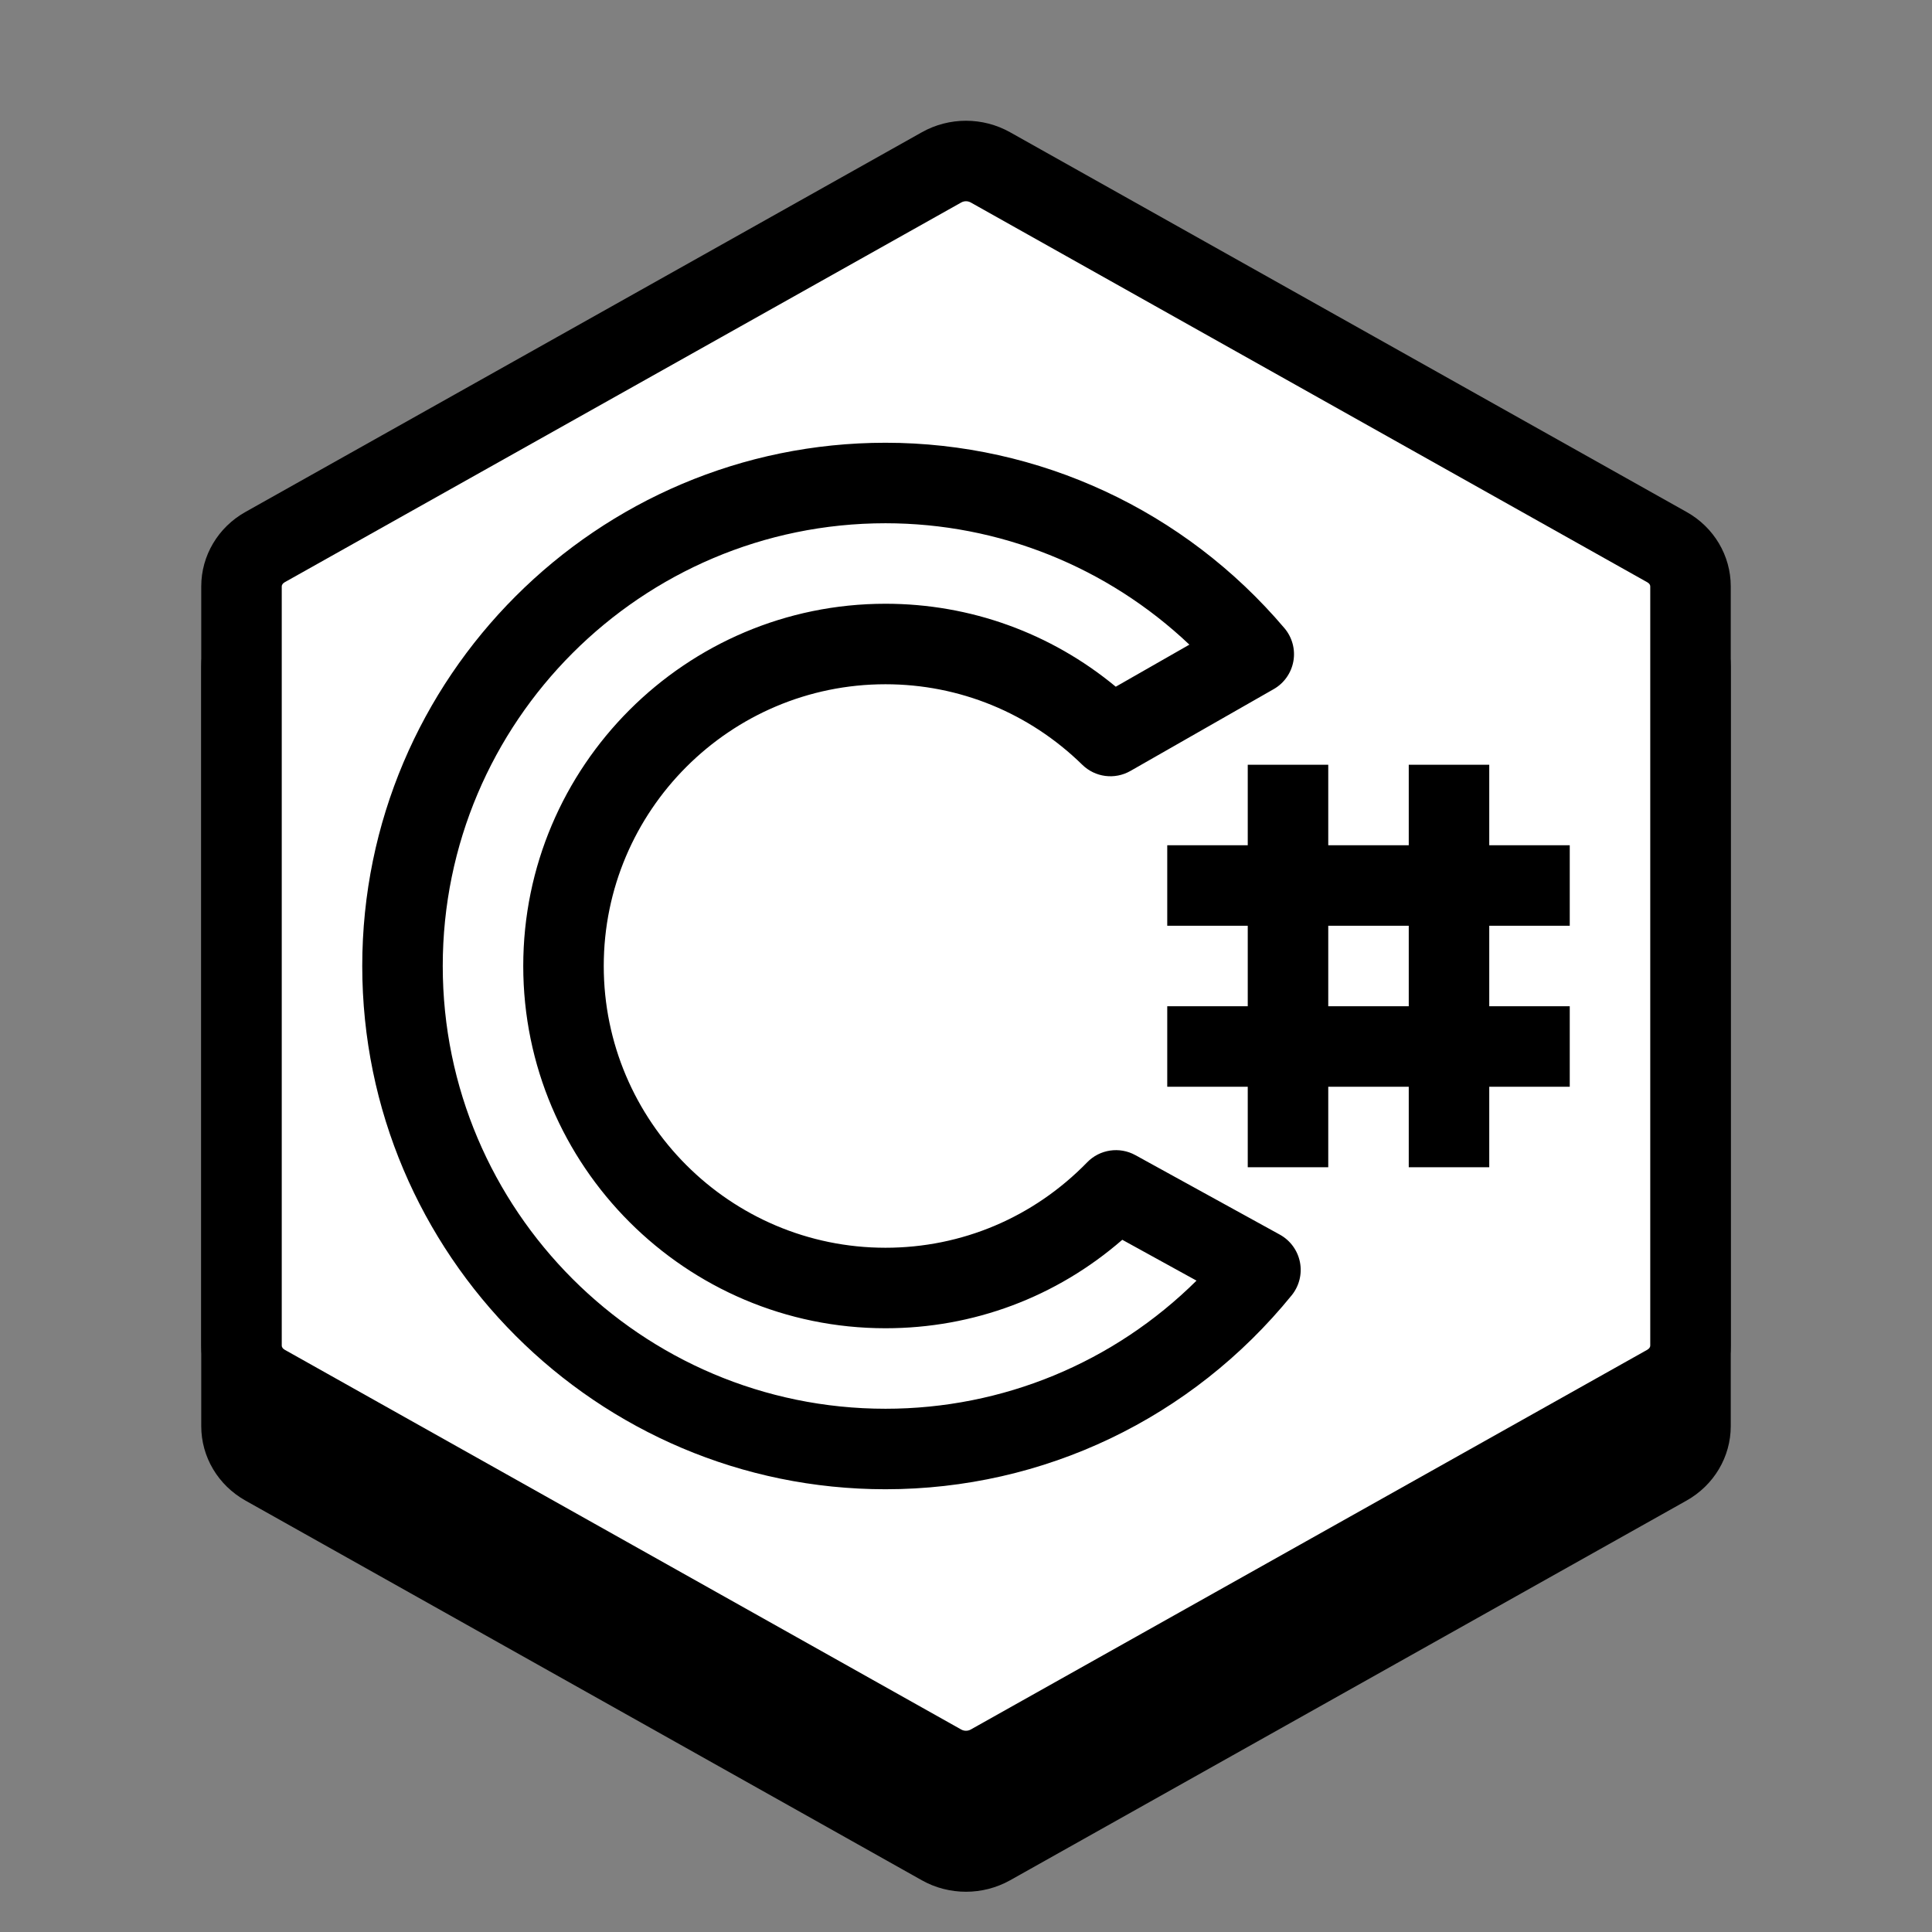 <svg xmlns="http://www.w3.org/2000/svg"  viewBox="0 0 48 48" width="48px" height="48px" fill-rule="evenodd" clip-rule="evenodd" baseProfile="basic"><rect x="0" y="0" width="48" height="48" fill="#808080" stroke="none"/><path d="M42.924,16.01c-0.1-0.358-0.294-0.685-0.563-0.948c-0.135-0.131-0.288-0.247-0.458-0.342	c-3.356-1.883-13.452-7.551-16.807-9.434c-0.678-0.381-1.514-0.381-2.193,0C19.549,7.169,9.451,12.837,6.097,14.72	c-0.509,0.286-0.872,0.753-1.021,1.291C5.026,16.19,5,16.376,5,16.567v0c0,3.766,0,15.101,0,18.867c0,0.762,0.418,1.465,1.096,1.846	c1.258,0.706,3.465,1.945,5.908,3.316c2.85,1.6,6.023,3.381,8.39,4.71c1.014,0.569,1.88,1.055,2.509,1.409	c0.169,0.095,0.349,0.167,0.533,0.214C23.621,46.976,23.81,47,23.999,47s0.379-0.024,0.563-0.071	c0.184-0.048,0.364-0.119,0.534-0.214c3.356-1.883,13.452-7.551,16.807-9.434C42.582,36.899,43,36.195,43,35.433	c0-3.766,0-15.101,0-18.867C43,16.375,42.974,16.189,42.924,16.01z"/><path fill="#fff" fill-rule="evenodd" d="M22.954,4.24c0.648-0.363,1.445-0.363,2.092,0	c3.2,1.796,12.832,7.203,16.033,9c0.648,0.362,1.046,1.034,1.046,1.761c0,3.593,0,14.406,0,17.998c0,0.727-0.399,1.398-1.046,1.762	c-3.2,1.796-12.832,7.203-16.033,9c-0.648,0.363-1.445,0.363-2.092,0c-3.2-1.796-12.832-7.203-16.033-9	C6.274,34.397,5.875,33.726,5.875,33c0-3.593,0-14.406,0-17.998c0-0.727,0.399-1.398,1.046-1.762	C10.121,11.443,19.754,6.036,22.954,4.24z" clip-rule="evenodd"/><path d="M24,5c0.029,0,0.073,0.005,0.117,0.03l5.978,3.356l10.831,6.08C40.972,14.491,41,14.529,41,14.566v18.867	c0,0.037-0.029,0.077-0.076,0.103L35.02,36.85l-10.903,6.12C24.073,42.995,24.029,43,23.999,43c-0.029,0-0.073-0.005-0.117-0.03	l-6.084-3.415L7.076,33.536C7.029,33.51,7,33.471,7,33.434V14.567c0-0.037,0.029-0.077,0.076-0.103l8.318-4.669l8.487-4.764	C23.926,5.005,23.97,5,24,5 M24,3c-0.379,0-0.757,0.095-1.097,0.286C19.549,5.169,9.451,10.837,6.097,12.72	C5.418,13.101,5,13.805,5,14.567c0,3.766,0,15.101,0,18.867c0,0.762,0.418,1.465,1.096,1.846c3.356,1.883,13.452,7.551,16.807,9.434	C23.242,44.904,23.62,45,23.999,45c0.379,0,0.757-0.095,1.097-0.286c3.356-1.883,13.452-7.551,16.807-9.434	C42.582,34.899,43,34.195,43,33.433c0-3.766,0-15.101,0-18.867c0-0.762-0.418-1.466-1.097-1.846	c-3.356-1.883-13.452-7.551-16.807-9.434C24.757,3.096,24.379,3,24,3L24,3z"/><rect width="2" height="10" x="31" y="19" fill-rule="evenodd" clip-rule="evenodd"/><rect width="2" height="10" x="35" y="19" fill-rule="evenodd" clip-rule="evenodd"/><rect width="10" height="2" x="29" y="21" fill-rule="evenodd" clip-rule="evenodd"/><rect width="10" height="2" x="29" y="25" fill-rule="evenodd" clip-rule="evenodd"/><path d="M22,37c-7.168,0-13-5.832-13-13s5.832-13,13-13c3.816,0,7.43,1.68,9.912,4.607c0.192,0.227,0.274,0.527,0.222,0.82	c-0.052,0.292-0.231,0.547-0.489,0.694l-3.56,2.033c-0.391,0.223-0.877,0.158-1.195-0.153C25.571,17.711,23.834,17,22,17	c-3.86,0-7,3.141-7,7s3.14,7,7,7c1.897,0,3.677-0.754,5.01-2.122c0.313-0.323,0.804-0.396,1.198-0.179l3.589,1.975	c0.26,0.143,0.443,0.394,0.5,0.685s-0.019,0.592-0.205,0.822C29.604,35.243,25.926,37,22,37z M22,13c-6.065,0-11,4.935-11,11	s4.935,11,11,11c2.917,0,5.672-1.147,7.727-3.183l-1.844-1.015C26.246,32.225,24.185,33,22,33c-4.962,0-9-4.037-9-9s4.038-9,9-9	c2.105,0,4.109,0.727,5.721,2.061l1.829-1.045C27.513,14.087,24.822,13,22,13z"/></svg>
